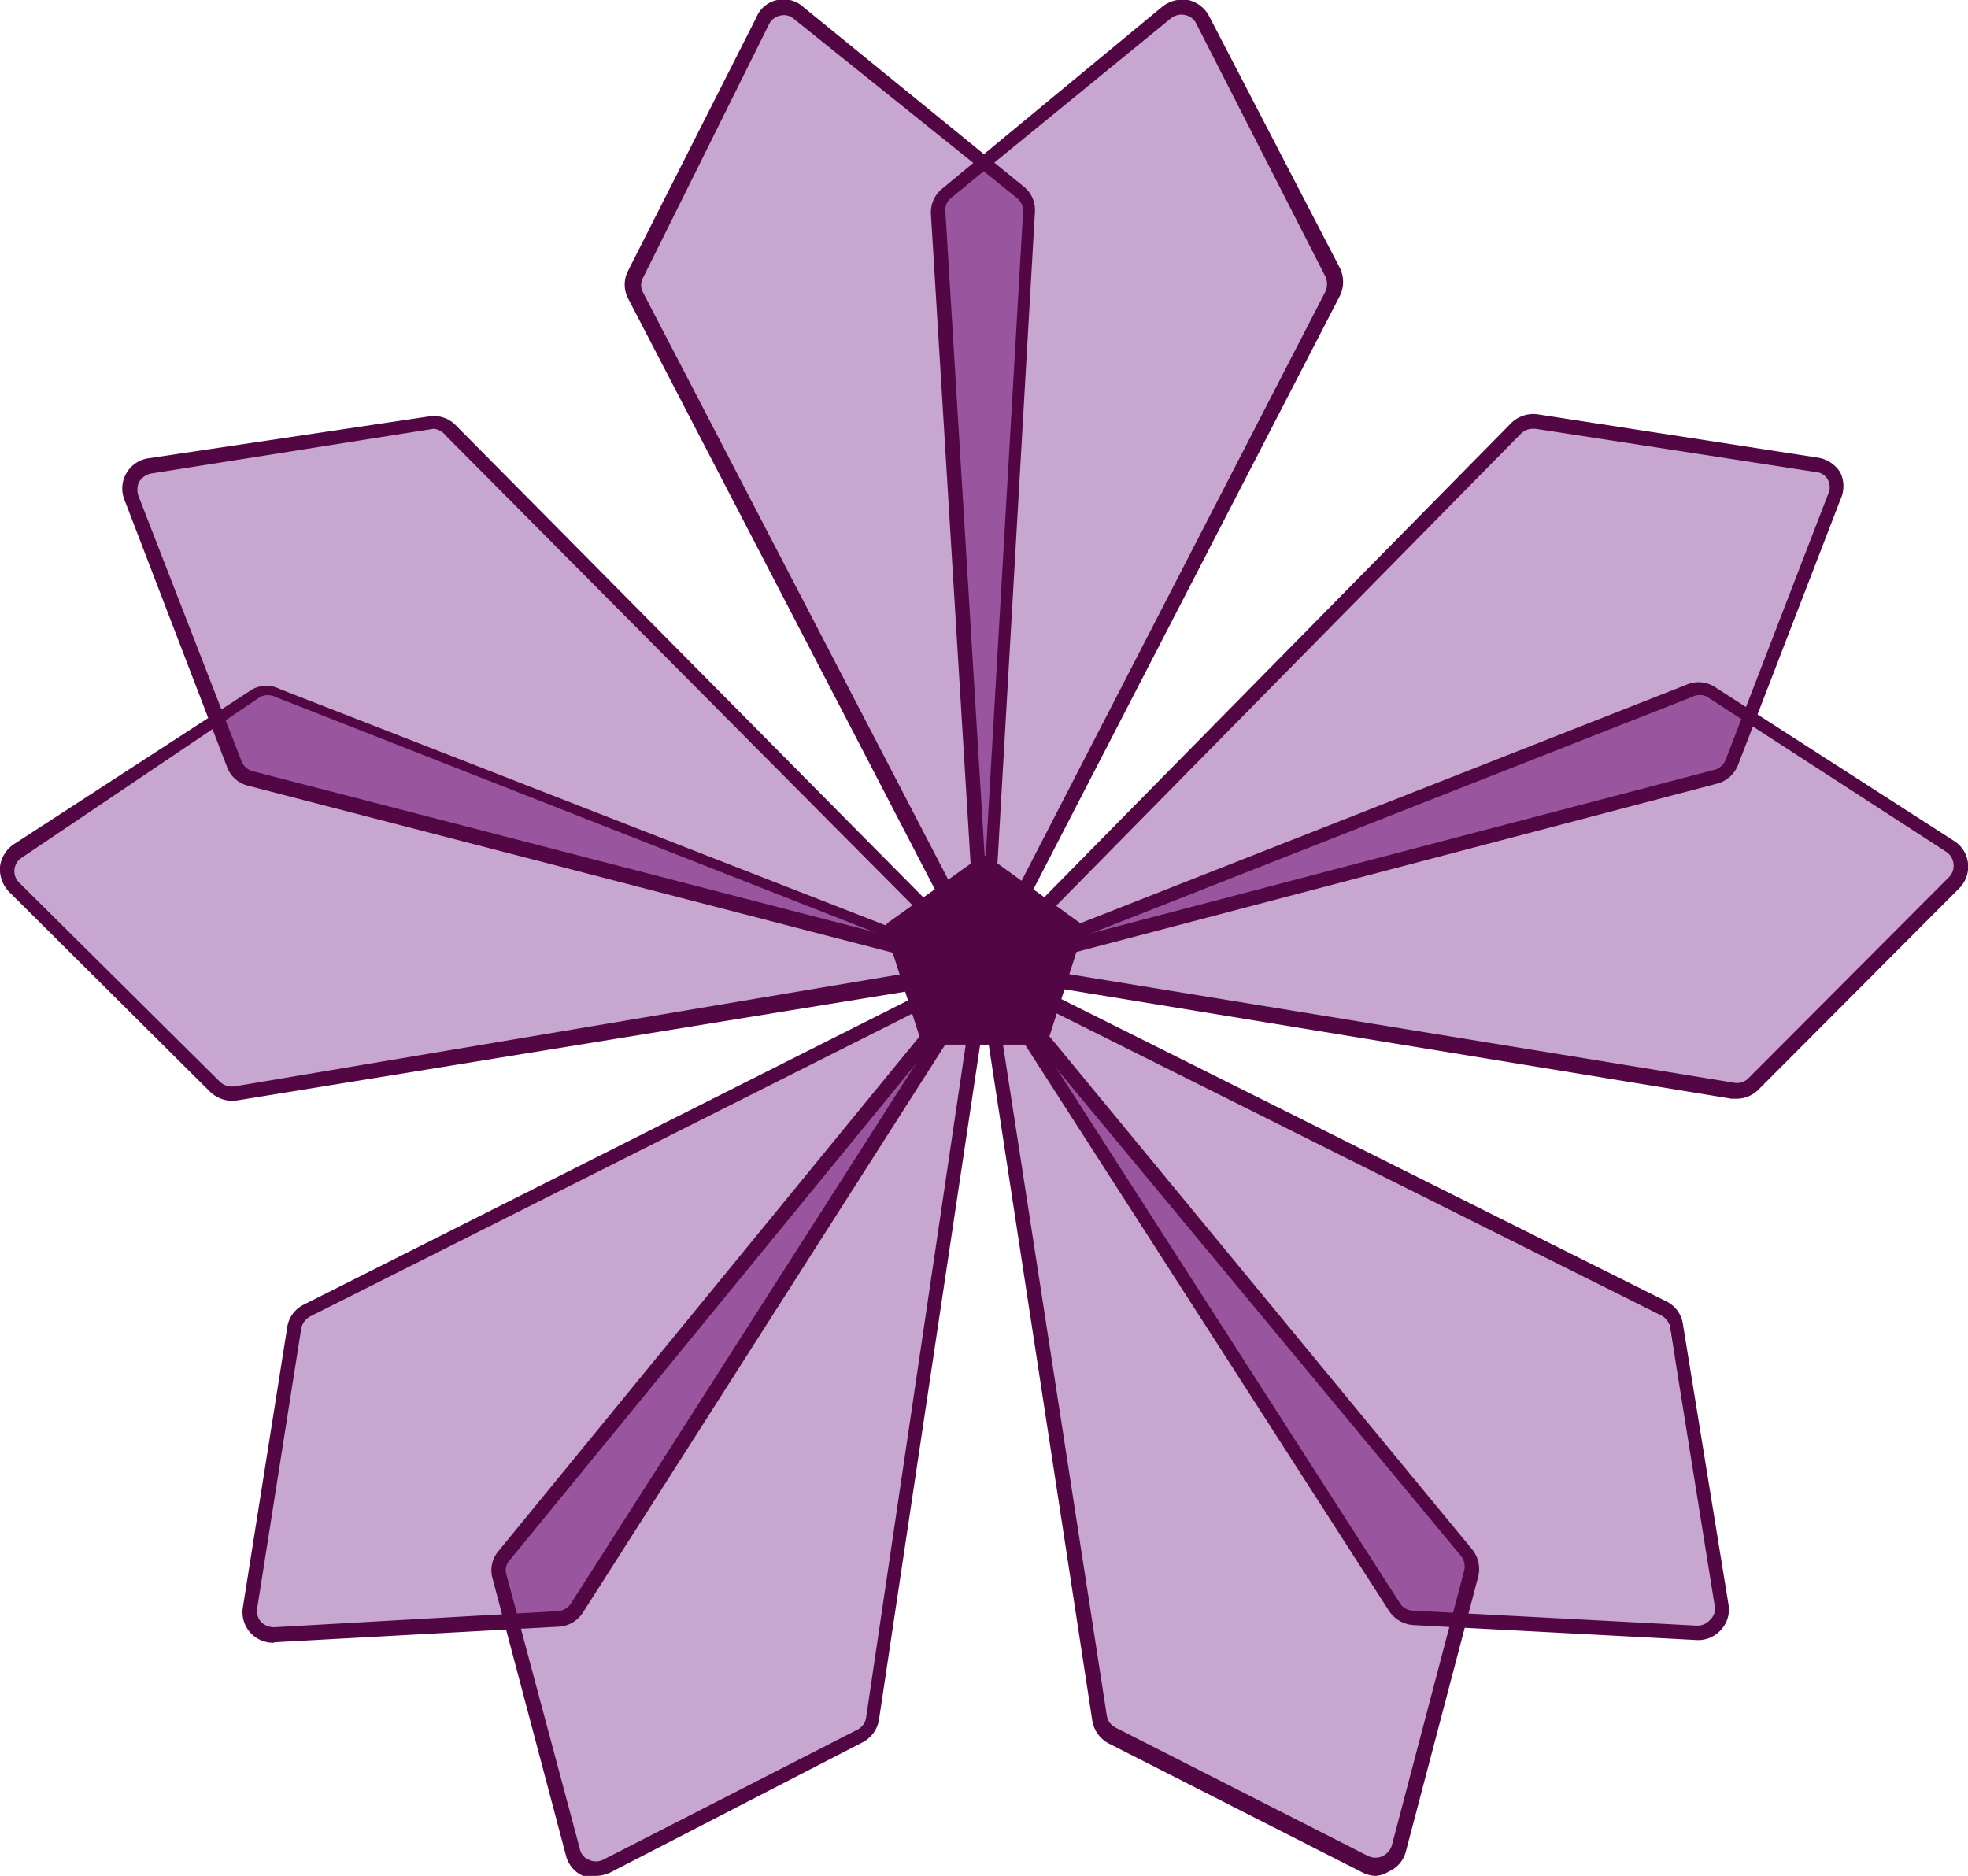 <svg xmlns="http://www.w3.org/2000/svg" viewBox="0 0 36.72 35"><defs><style>.cls-1{fill:#c7a6cf;}.cls-2{fill:#99569e;}.cls-3{fill:#530644;}</style></defs><g id="Capa_2" data-name="Capa 2"><g id="Capa_1-2" data-name="Capa 1"><path class="cls-1" d="M18.36,18.08,17.49,3.73l.85-.7L14.88.23a.41.41,0,0,0-.63.14l-2.47,5Z"/><path class="cls-1" d="M18.36,18.08l.88-14.35L18.39,3,21.82.25A.45.45,0,0,1,22.5.4L25,5.4Z"/><polygon class="cls-2" points="18.39 3.03 17.49 3.73 18.39 17.64 19.24 3.73 18.39 3.03"/><path class="cls-3" d="M18.47,18.57l-6.75-13a.56.56,0,0,1,0-.52L14.11.33A.54.54,0,0,1,14.5,0,.55.55,0,0,1,15,.14L19.1,3.48a.56.56,0,0,1,.21.48ZM14.23.39l.12.06L12,5.18a.28.28,0,0,0,0,.28l6.3,12.12.79-13.64a.32.32,0,0,0-.12-.25L14.81.35a.28.28,0,0,0-.25-.06.31.31,0,0,0-.21.16Z"/><path class="cls-3" d="M18.26,18.57,17.37,4a.57.57,0,0,1,.21-.48L21.68.13A.61.61,0,0,1,22.17,0a.59.59,0,0,1,.39.3L25,5a.59.59,0,0,1,0,.52ZM21.85.34l-4.1,3.35a.29.29,0,0,0-.11.26l.83,13.63L24.73,5.44a.34.34,0,0,0,0-.28L22.32.44a.29.29,0,0,0-.21-.16.31.31,0,0,0-.26.06Z"/><path class="cls-1" d="M18.36,18.08,4.45,14.48l-.4-1L.31,15.88a.41.41,0,0,0-.06.64l4,3.9Z"/><path class="cls-1" d="M18.36,18.08,5,12.81l-.92.59L2.48,9.28a.45.45,0,0,1,.35-.6L8.34,7.9Z"/><polygon class="cls-2" points="4.07 13.4 4.45 14.48 17.96 17.92 4.99 12.81 4.07 13.4"/><path class="cls-3" d="M4.34,20.54a.62.62,0,0,1-.41-.16L.17,16.64A.61.61,0,0,1,0,16.17a.59.59,0,0,1,.26-.42l4.45-2.89a.56.56,0,0,1,.52,0l13.64,5.32L4.43,20.53Zm-4-4.09,3.76,3.73a.33.33,0,0,0,.27.09L17.86,18l-12.73-5a.32.32,0,0,0-.27,0L.41,16a.3.3,0,0,0-.14.22.3.3,0,0,0,.09.25Z"/><path class="cls-3" d="M18.8,18.33,4.63,14.66a.56.56,0,0,1-.39-.34l-1.92-5a.57.57,0,0,1,.45-.77L8,7.77a.57.57,0,0,1,.5.16ZM8.09,8h0l-5.24.83A.34.34,0,0,0,2.59,9a.36.36,0,0,0,0,.27l1.92,4.94a.31.31,0,0,0,.21.18l13.22,3.42L8.31,8.12A.31.31,0,0,0,8.09,8Z"/><path class="cls-1" d="M18.36,18.08,10.64,30.2l-1.1.06,1.15,4.3a.41.41,0,0,0,.6.26l4.95-2.62Z"/><path class="cls-1" d="M18.36,18.08,9.22,29.17l.28,1.06-4.41.23A.44.44,0,0,1,4.63,30l1-5.49Z"/><polygon class="cls-2" points="9.5 30.23 10.64 30.2 18.09 18.41 9.22 29.17 9.5 30.23"/><path class="cls-3" d="M11.11,35a.59.59,0,0,1-.23,0,.56.56,0,0,1-.32-.38L9.19,29.45a.55.55,0,0,1,.11-.51l9.27-11.33L16.4,32.09a.58.58,0,0,1-.31.42l-4.71,2.43A.66.66,0,0,1,11.11,35Zm.14-.3.06.12-.06-.12L16,32.27a.3.3,0,0,0,.16-.22l2-13.51L9.51,29.11a.27.27,0,0,0-.06.27l1.37,5.12a.27.27,0,0,0,.17.2A.3.3,0,0,0,11.25,34.7Z"/><path class="cls-3" d="M5.1,30.65a.57.57,0,0,1-.43-.19A.57.57,0,0,1,4.53,30l.83-5.24a.56.56,0,0,1,.31-.42l13.07-6.58L10.88,30.08a.57.57,0,0,1-.46.27l-5.29.29ZM18,18.42,5.79,24.56a.33.33,0,0,0-.17.23L4.8,30a.31.31,0,0,0,.07.26.35.35,0,0,0,.24.1l5.3-.3a.32.32,0,0,0,.24-.14Z"/><path class="cls-1" d="M18.36,18.08l9.15,11.09-.28,1.06,4.44.24A.42.42,0,0,0,32.1,30l-1-5.52Z"/><path class="cls-1" d="M18.36,18.08,26.09,30.2l1.1.06L26,34.53a.44.44,0,0,1-.63.28L20.49,32.2Z"/><polygon class="cls-2" points="27.18 30.26 27.51 29.17 18.6 18.44 26.09 30.2 27.18 30.26"/><path class="cls-3" d="M31.67,30.6h0l-5.29-.28a.59.59,0,0,1-.46-.26L18,17.74l13.09,6.54a.56.56,0,0,1,.31.42l.85,5.23h0a.56.56,0,0,1-.14.48A.57.57,0,0,1,31.67,30.6ZM18.74,18.42l7.38,11.49a.29.29,0,0,0,.24.14l5.3.28a.31.31,0,0,0,.24-.1A.29.29,0,0,0,32,30h0l-.84-5.24a.32.32,0,0,0-.17-.22Z"/><path class="cls-3" d="M25.67,35a.59.59,0,0,1-.26-.07l-4.72-2.4a.59.59,0,0,1-.31-.43L18.16,17.61l9.31,11.3a.58.58,0,0,1,.11.51l-1.35,5.13a.56.56,0,0,1-.32.37A.53.53,0,0,1,25.67,35Zm-7.1-16.44L20.65,32a.3.3,0,0,0,.16.23l4.72,2.4a.32.32,0,0,0,.27,0,.34.34,0,0,0,.17-.2l1.35-5.13a.32.32,0,0,0-.06-.27Z"/><path class="cls-1" d="M18.36,18.08l13.38-5.27.92.59,1.6-4.15a.41.41,0,0,0-.33-.56L28.38,7.9Z"/><path class="cls-1" d="M18.36,18.08l13.92-3.6.4-1,3.7,2.41a.44.44,0,0,1,.07.69l-4,3.87Z"/><polygon class="cls-2" points="32.68 13.45 31.74 12.81 18.78 17.97 32.28 14.48 32.68 13.45"/><path class="cls-3" d="M17.92,18.33,28.19,7.9a.59.59,0,0,1,.5-.17l5.24.81a.6.6,0,0,1,.41.28.59.59,0,0,1,0,.5l-1.91,4.95a.57.57,0,0,1-.39.35ZM28.6,8a.31.31,0,0,0-.22.09L18.8,17.82,32,14.36a.31.31,0,0,0,.2-.19l1.91-4.95a.3.3,0,0,0,0-.26.27.27,0,0,0-.21-.15L28.65,8Z"/><path class="cls-3" d="M32.4,20.5h-.09L17.86,18.13l13.62-5.36a.56.56,0,0,1,.52.05l4.46,2.87a.56.56,0,0,1,.26.42.57.57,0,0,1-.17.47l-3.74,3.75A.58.58,0,0,1,32.4,20.5ZM18.87,18l13.48,2.2a.3.3,0,0,0,.27-.08l3.74-3.75a.3.3,0,0,0,.09-.25.31.31,0,0,0-.14-.23L31.85,13a.29.29,0,0,0-.27,0Z"/><path class="cls-3" d="M18.11,16.28l-1.21.88a.44.44,0,0,0-.16.48l.47,1.42a.43.43,0,0,0,.41.3h1.5a.42.42,0,0,0,.4-.3L20,17.64a.44.44,0,0,0-.16-.48l-1.21-.88A.44.44,0,0,0,18.11,16.28Z"/><path class="cls-3" d="M19.41,19.49H17.33a.15.15,0,0,1-.16-.11l-.64-2a.14.14,0,0,1,.06-.18L18.27,16a.14.14,0,0,1,.19,0l1.69,1.22a.15.15,0,0,1,.05.18l-.64,2A.15.15,0,0,1,19.41,19.49Zm-.1-.19Zm-1.91-.08h1.93l.59-1.83-1.55-1.13-1.56,1.13ZM20,17.44Zm-3.25,0Zm1.69-1.23Z"/></g></g></svg>